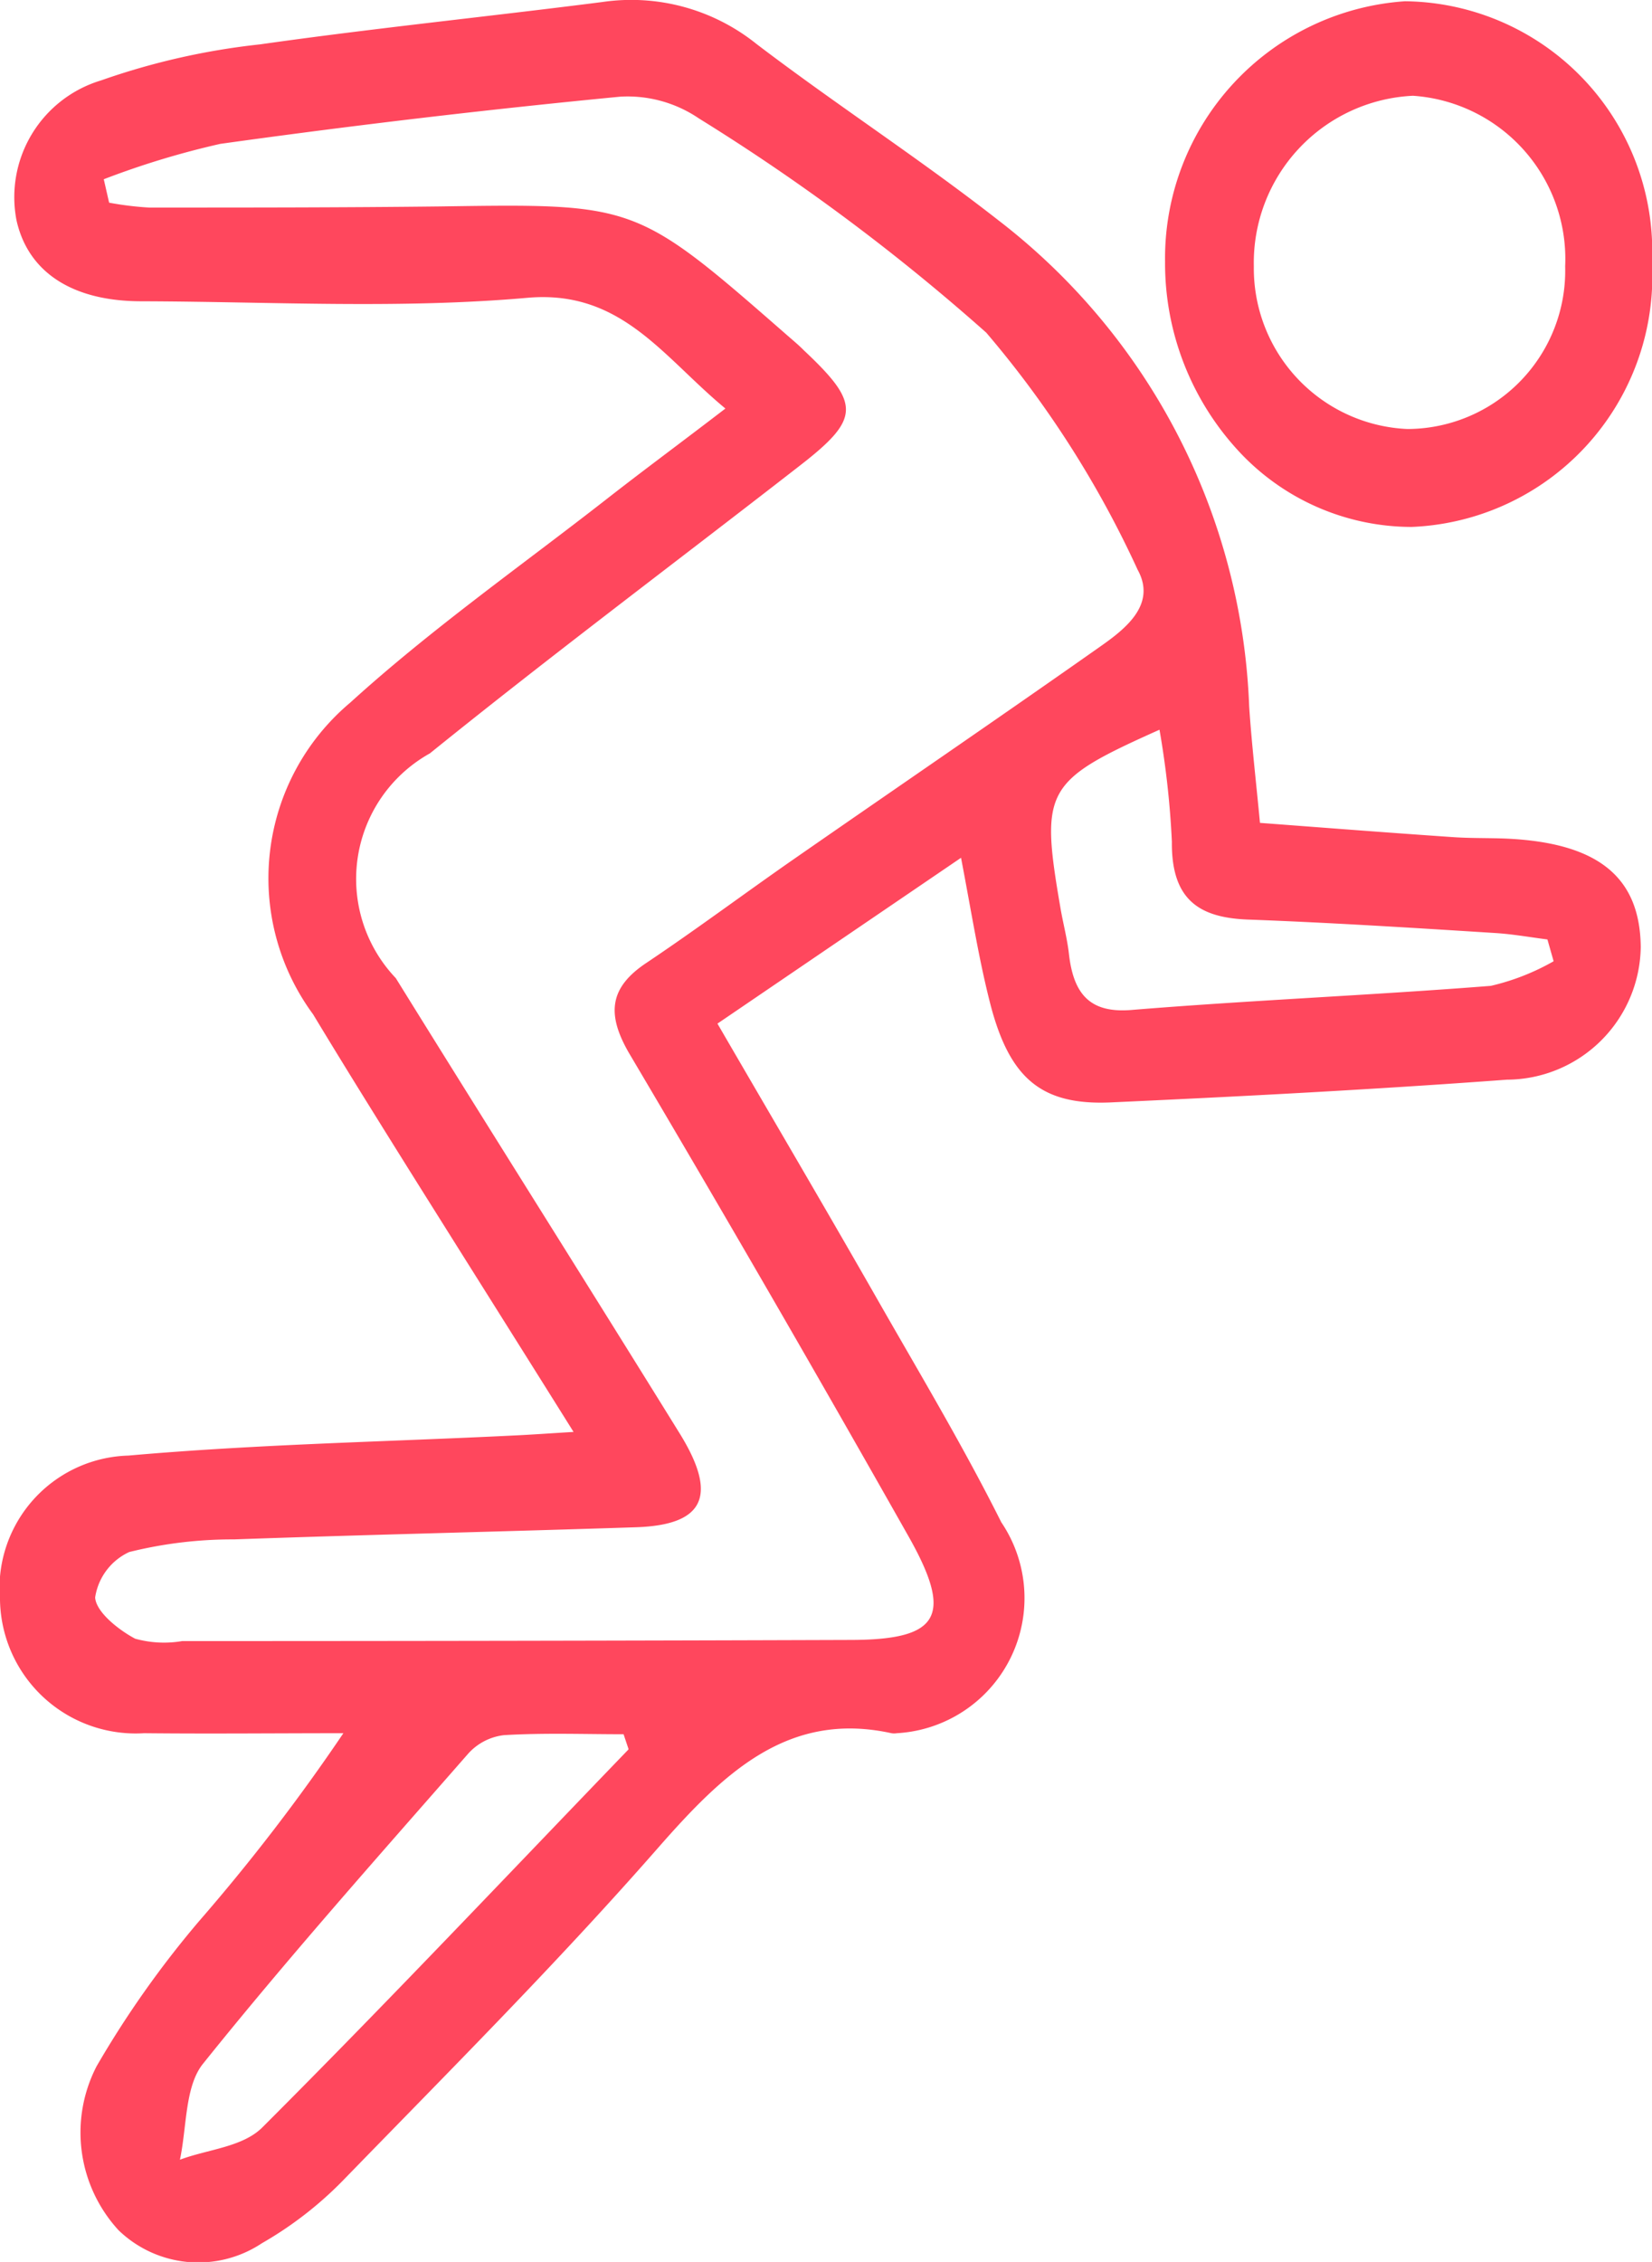 <svg xmlns="http://www.w3.org/2000/svg" width="14.534" height="19.888" viewBox="0 0 14.534 19.888">
  <g id="athletes" transform="translate(0 0)">
    <path id="Path_78" data-name="Path 78" d="M111.705,28.96l-2.143,1.458c.492.847.971,1.66,1.441,2.484.359.627.73,1.249,1.056,1.9a1.19,1.19,0,0,1-.919,1.855.145.145,0,0,1-.047,0c-.913-.2-1.48.354-2.057,1.012-.886,1.011-1.835,1.96-2.768,2.92a3.27,3.27,0,0,1-.715.553,1.01,1.01,0,0,1-1.26-.115,1.269,1.269,0,0,1-.193-1.442,8.723,8.723,0,0,1,.9-1.274,17.146,17.146,0,0,0,1.271-1.654c-.584,0-1.169.006-1.753,0a1.194,1.194,0,0,1-1.268-1.172,1.167,1.167,0,0,1,1.13-1.269c1.13-.1,2.264-.121,3.4-.177.149-.007.3-.018.516-.031-.512-.818-.99-1.575-1.465-2.333-.278-.445-.555-.889-.826-1.338a2.017,2.017,0,0,1,.326-2.741c.711-.646,1.5-1.2,2.251-1.786.326-.255.659-.5,1.05-.8-.549-.453-.914-1.044-1.737-.974-1.128.1-2.267.034-3.4.031-.617,0-1-.262-1.1-.713a1.072,1.072,0,0,1,.744-1.229,6.221,6.221,0,0,1,1.4-.317c1-.142,2.006-.244,3.008-.372a1.76,1.76,0,0,1,1.359.369c.7.533,1.433,1.007,2.124,1.547a5.66,5.66,0,0,1,2.21,4.277c.022.332.061.663.095,1.024.583.044,1.139.087,1.693.125.155.011.311.007.466.013.811.035,1.184.334,1.191.952a1.183,1.183,0,0,1-1.178,1.168c-1.162.086-2.326.147-3.49.2-.6.025-.878-.208-1.048-.841C111.864,29.869,111.8,29.456,111.705,28.96Zm-7.542-5.966.047.206a2.8,2.8,0,0,0,.352.043c.853,0,1.709,0,2.564-.01,1.719-.025,1.719-.03,3.053,1.136.048.042.1.085.143.129.5.47.5.6-.039,1.017-1.083.842-2.182,1.664-3.251,2.527a1.264,1.264,0,0,0-.3,1.976c.83,1.338,1.67,2.667,2.5,4.007.336.545.213.8-.381.821-1.18.039-2.361.065-3.542.107a3.76,3.76,0,0,0-.922.111.526.526,0,0,0-.3.4c.009.129.207.285.352.362a.948.948,0,0,0,.414.021q2.937,0,5.874-.01c.8,0,.917-.212.5-.939q-1.2-2.122-2.443-4.221c-.2-.345-.171-.576.15-.791.435-.291.857-.606,1.288-.906.9-.625,1.806-1.243,2.7-1.872.223-.156.507-.372.337-.68a8.964,8.964,0,0,0-1.332-2.085A18.294,18.294,0,0,0,109.4,22.46a1.117,1.117,0,0,0-.693-.192q-1.763.17-3.519.415A7.384,7.384,0,0,0,104.163,22.994Zm4.616,13.8-.043-.128c-.351,0-.7-.013-1.052.008a.5.5,0,0,0-.316.164c-.788.9-1.584,1.793-2.335,2.729-.157.2-.139.553-.2.84.245-.092.55-.11.725-.284C106.648,39.034,107.709,37.91,108.779,36.8Zm8.139-6.926-.054-.19c-.15-.019-.3-.046-.451-.056-.729-.046-1.458-.092-2.188-.119-.419-.017-.67-.169-.665-.683a7.833,7.833,0,0,0-.109-.986c-1.012.453-1.051.524-.87,1.575.023.132.058.262.073.394.04.355.184.525.55.495,1.053-.086,2.109-.129,3.162-.212A2.044,2.044,0,0,0,116.918,29.87Z" transform="translate(-103.25 -21.418)" fill="#ff475d"/>
    <path id="Path_79" data-name="Path 79" d="M347.753,23.971a2.207,2.207,0,0,1-2.114,2.32,2.078,2.078,0,0,1-1.534-.679,2.431,2.431,0,0,1-.636-1.654,2.265,2.265,0,0,1,2.111-2.289A2.2,2.2,0,0,1,347.753,23.971ZM345.6,25.43A1.392,1.392,0,0,0,346.989,24a1.438,1.438,0,0,0-1.339-1.5,1.47,1.47,0,0,0-1.4,1.5A1.414,1.414,0,0,0,345.6,25.43Z" transform="translate(-333.219 -21.658)" fill="#ff475d"/>
  </g>
</svg>
